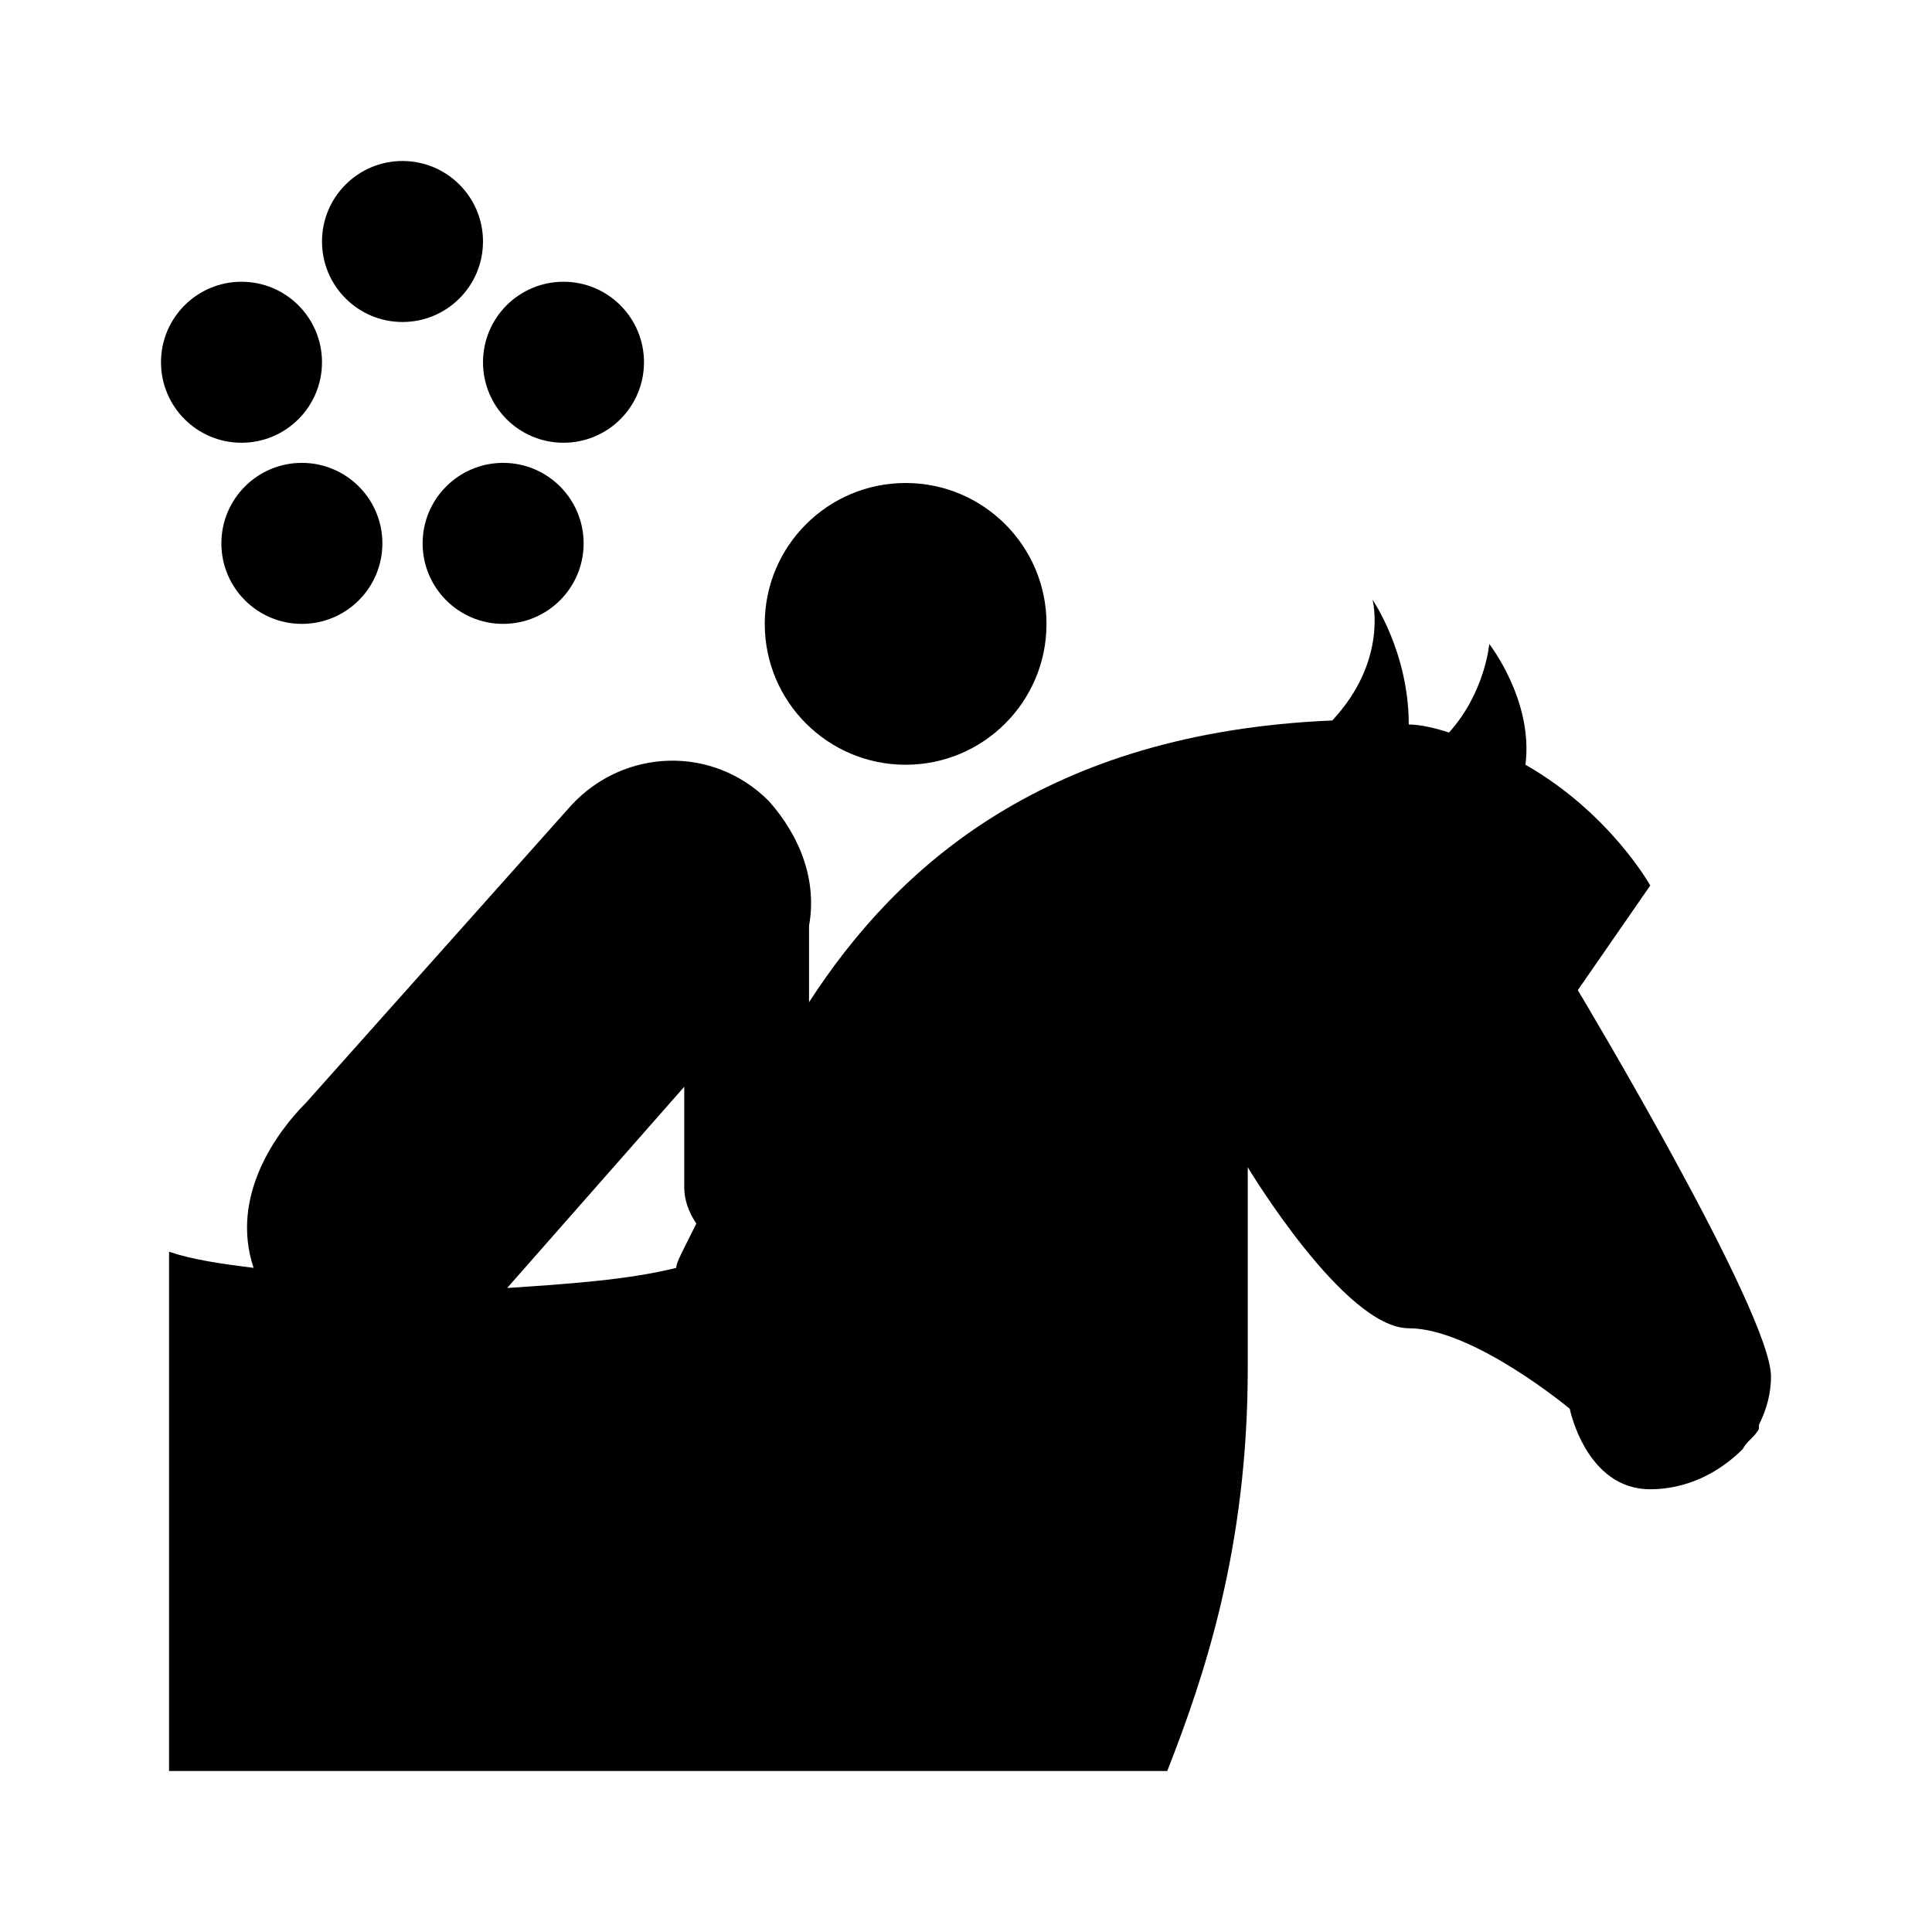 <?xml version="1.0" encoding="utf-8"?>
<!-- Generator: Adobe Illustrator 20.0.0, SVG Export Plug-In . SVG Version: 6.00 Build 0)  -->
<svg version="1.1" id="Layer_1" xmlns="http://www.w3.org/2000/svg" xmlns:xlink="http://www.w3.org/1999/xlink" x="0px" y="0px"
	 viewBox="0 0 48 48" style="enable-background:new 0 0 48 48;" xml:space="preserve">
<g>
	<circle cx="22.5" cy="15.5" r="3.5"/>
	<path d="M43.3,36c0.1-0.2,0.3-0.3,0.4-0.5c0,0,0,0,0-0.1c0.2-0.4,0.3-0.8,0.3-1.2c0-1.6-4.8-9.6-4.8-9.6L41,22c0,0-1-1.8-3.1-3
		c0.2-1.6-0.9-3-0.9-3s-0.1,1.2-1,2.2c-0.3-0.1-0.7-0.2-1-0.2c0-1.8-0.9-3.1-0.9-3.1s0.4,1.5-1,3c-7.1,0.3-10.8,3.6-13,7v-1.9
		c0.2-1.1-0.2-2.2-1-3.1c-1.4-1.4-3.6-1.3-4.9,0.1l-6.6,7.4c-0.7,0.7-1.9,2.3-1.3,4.1c-0.8-0.1-1.5-0.2-2.1-0.4V44h6.9h4.2H29
		c0.9-2.3,2-5.5,2-10c0,0,0-3.4,0-5c0,0,2.4,4,4,4s4,2,4,2s0.4,2,2,2C41.9,37,42.7,36.6,43.3,36C43.3,36,43.3,36,43.3,36z M17,31
		c-0.1,0.2-0.2,0.4-0.2,0.5c-1.2,0.3-2.7,0.4-4.2,0.5l4.4-5v2.5c0,0.3,0.1,0.6,0.3,0.9C17.2,30.6,17.1,30.8,17,31z"/>
	<circle cx="10" cy="6" r="2"/>
	<circle cx="6" cy="9" r="2"/>
	<circle cx="14" cy="9" r="2"/>
	<circle cx="12.5" cy="13.5" r="2"/>
	<circle cx="7.5" cy="13.5" r="2"/>
</g>
</svg>
